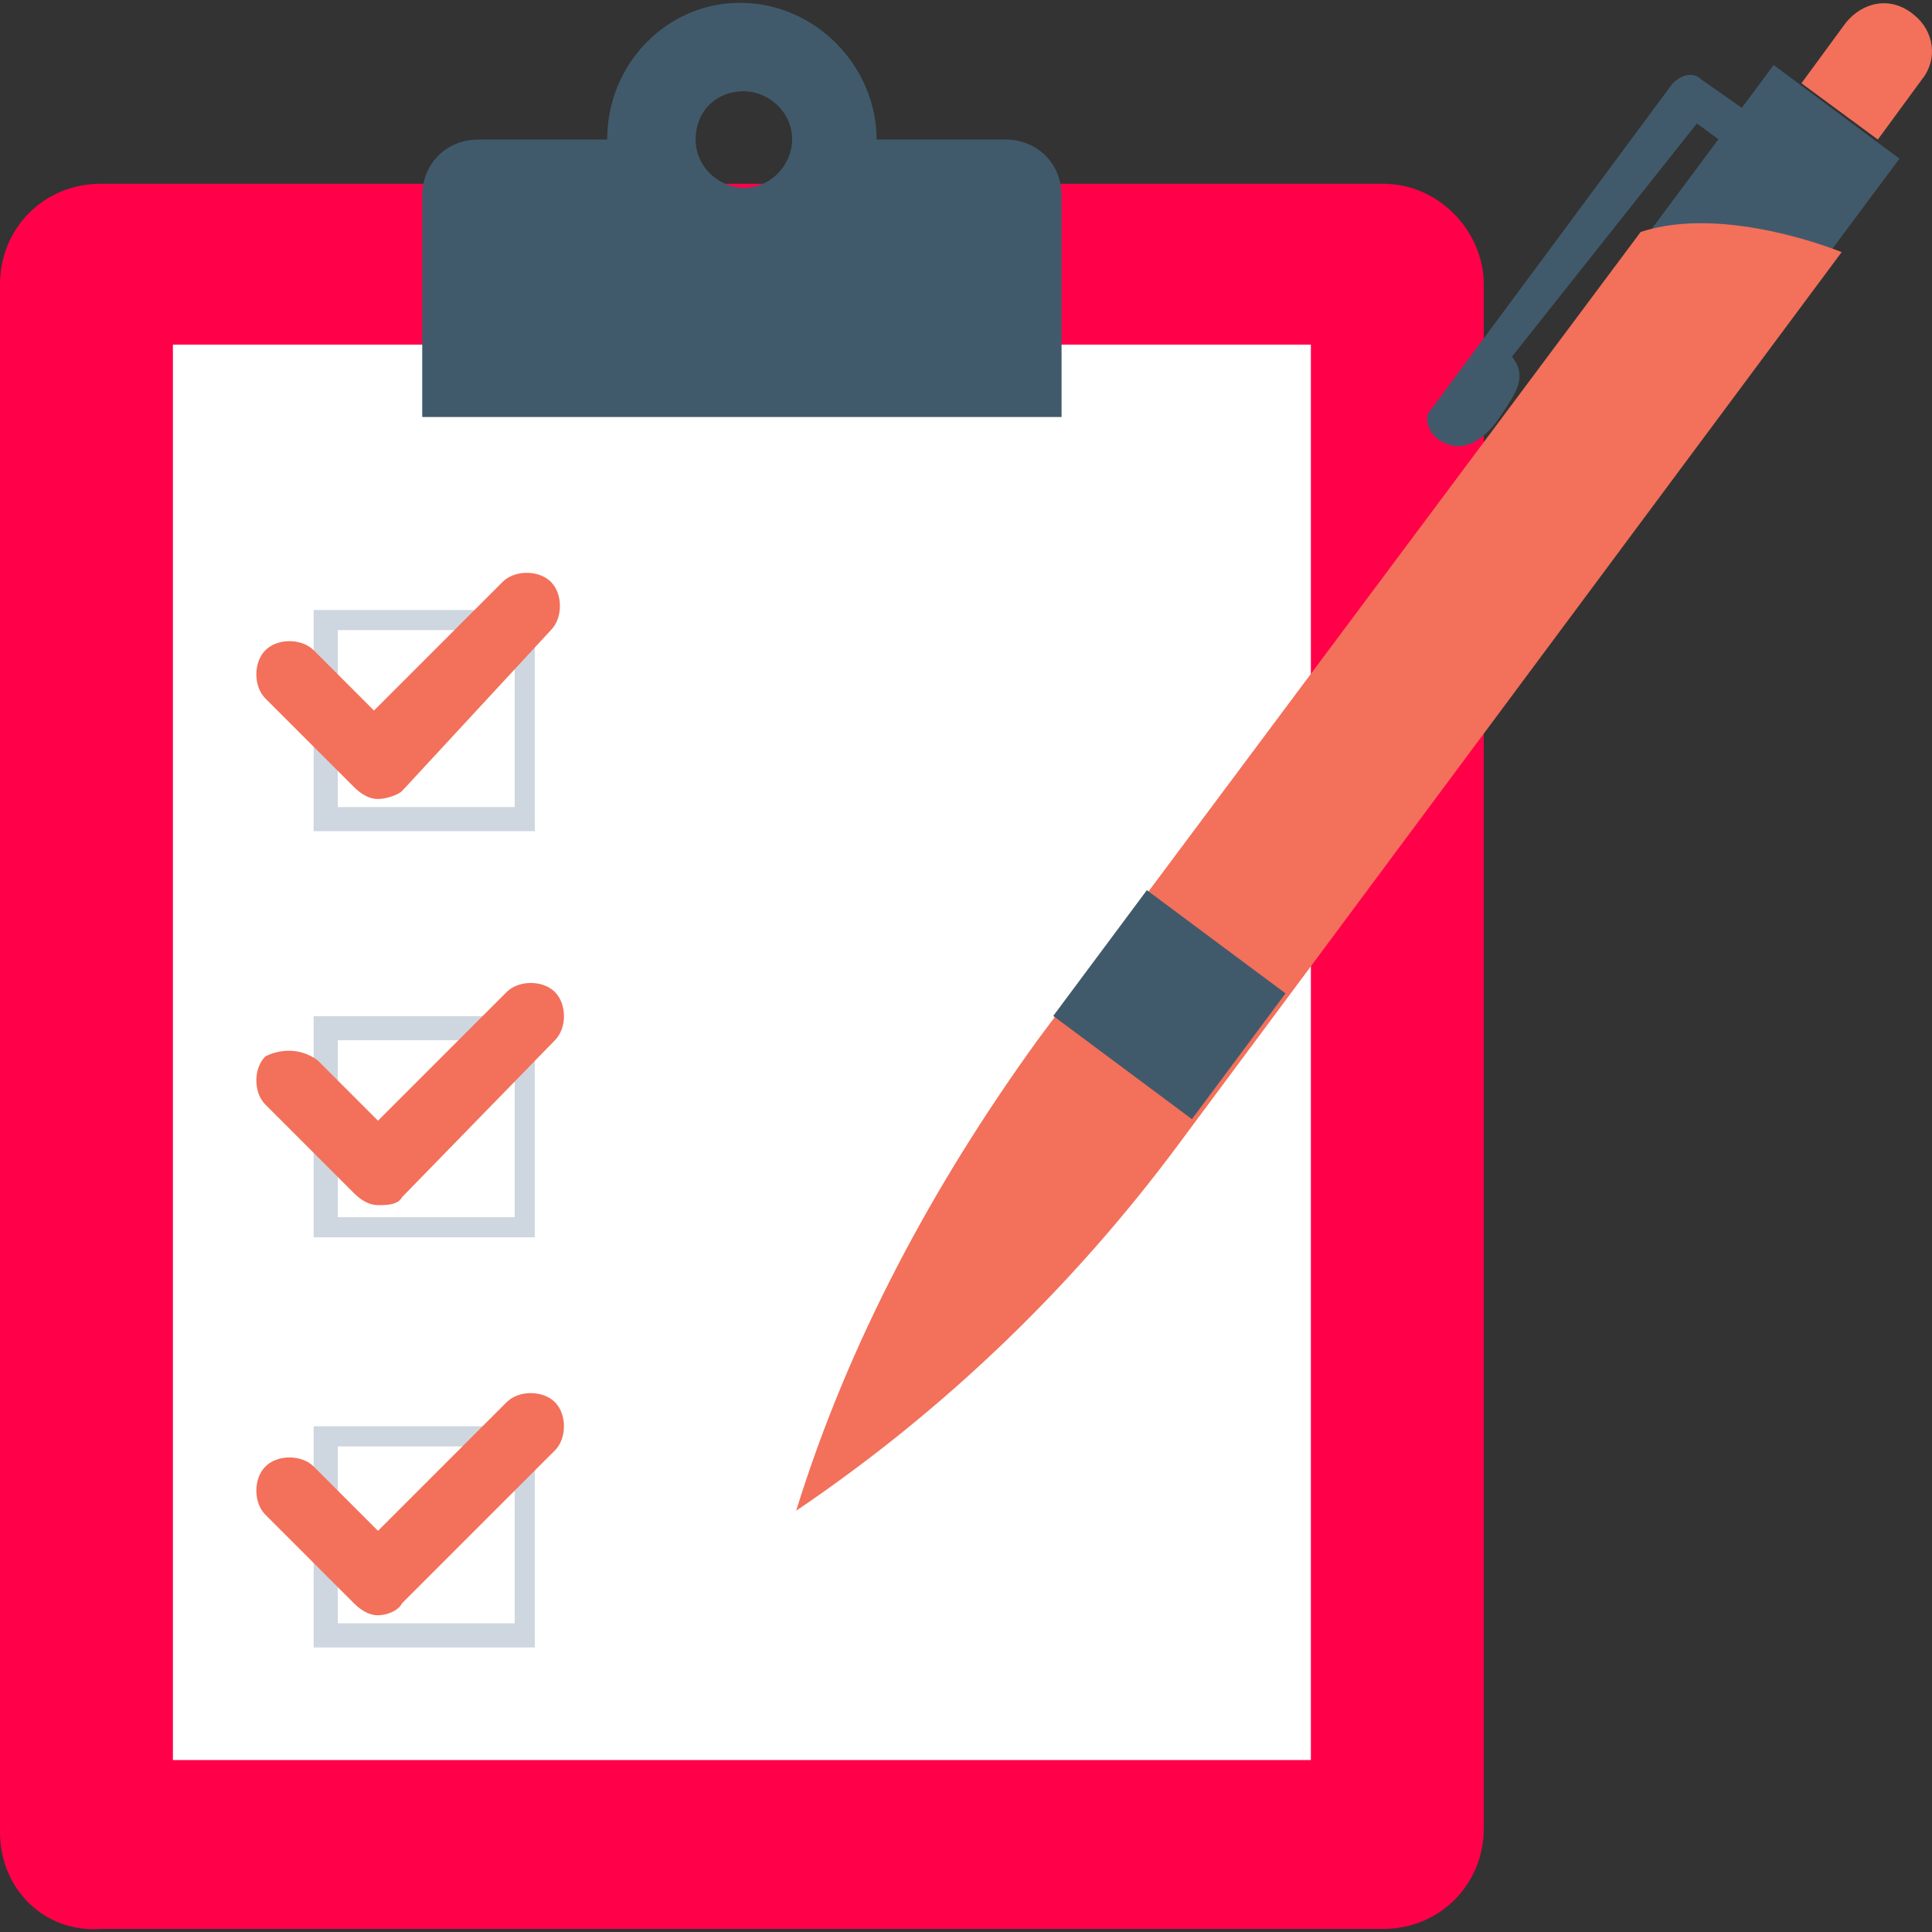 <?xml version="1.0"?>
<svg xmlns="http://www.w3.org/2000/svg" xmlns:xlink="http://www.w3.org/1999/xlink" version="1.1" id="Capa_1" x="0px" y="0px" viewBox="0 0 512.499 512.499" style="enable-background:new 0 0 512.499 512.499;" xml:space="preserve" width="512px" height="512px" class=""><rect x="0" y="0" width="512.499" height="512.499" fill="#333333" stroke="none"/><g><path style="fill:#FF0049" d="M393.6,75.416v409.6c0,14.933-11.733,26.667-26.667,26.667H26.667  C11.733,512.749,0,501.016,0,486.083V75.416c0-14.933,11.733-26.667,26.667-26.667h340.267  C381.867,48.749,393.6,61.549,393.6,75.416z" data-original="#66C6B9" class="active-path" data-old_color="#007AFF"/><rect x="45.867" y="91.416" style="fill:#FFFFFF;" width="301.867" height="375.467" data-original="#FFFFFF"/><path style="fill:#415A6B;" d="M281.6,110.616V51.949c0-8.533-6.4-14.933-14.933-14.933h-34.133l0,0c0-19.2-16-36.267-36.267-36.267  c-19.2,0-35.2,16-35.2,36.267l0,0h-34.133c-8.533,0-14.933,6.4-14.933,14.933v58.667H281.6z M197.333,24.216  c6.4,0,12.8,5.333,12.8,12.8c0,6.4-5.333,12.8-12.8,12.8c-6.4,0-12.8-5.333-12.8-12.8S189.867,24.216,197.333,24.216z" data-original="#415A6B" class=""/><path style="fill:#CED6E0;" d="M141.867,220.483H83.2v-58.667h58.667V220.483z M89.6,214.083h46.933v-46.933H89.6V214.083z" data-original="#CED6E0"/><path style="fill:#F3705A" d="M100.267,211.949c-2.133,0-4.267-1.067-6.4-3.2L70.4,185.283c-3.2-3.2-3.2-9.6,0-12.8  c3.2-3.2,9.6-3.2,12.8,0l16,16l34.133-34.133c3.2-3.2,9.6-3.2,12.8,0c3.2,3.2,3.2,9.6,0,12.8l-39.467,42.667  C105.6,210.883,102.4,211.949,100.267,211.949z" data-original="#F3705A" class=""/><path style="fill:#CED6E0;" d="M141.867,328.216H83.2v-58.667h58.667V328.216z M89.6,322.883h46.933v-46.933H89.6V322.883z" data-original="#CED6E0"/><path style="fill:#F3705A" d="M100.267,319.683c-2.133,0-4.267-1.067-6.4-3.2L70.4,293.016c-3.2-3.2-3.2-9.6,0-12.8  c4.267-2.133,9.6-2.133,13.867,1.067l16,16l34.133-34.133c3.2-3.2,9.6-3.2,12.8,0s3.2,9.6,0,12.8l-40.533,41.6  C105.6,319.683,102.4,319.683,100.267,319.683z" data-original="#F3705A" class=""/><path style="fill:#CED6E0;" d="M141.867,437.016H83.2v-58.667h58.667V437.016z M89.6,430.616h46.933v-46.933H89.6V430.616z" data-original="#CED6E0"/><path style="fill:#F3705A" d="M100.267,428.483c-2.133,0-4.267-1.067-6.4-3.2L70.4,401.816c-3.2-3.2-3.2-9.6,0-12.8  c3.2-3.2,9.6-3.2,12.8,0l17.067,17.067l34.133-34.133c3.2-3.2,9.6-3.2,12.8,0c3.2,3.2,3.2,9.6,0,12.8l-40.533,40.533  C105.6,427.416,102.4,428.483,100.267,428.483z" data-original="#F3705A" class=""/><rect x="440.186" y="32.131" transform="matrix(0.597 -0.802 0.802 0.597 146.917 398.152)" style="fill:#415A6B;" width="58.665" height="41.599" data-original="#415A6B" class=""/><path style="fill:#F3705A" d="M435.2,61.549c22.4-7.467,53.333,5.333,53.333,5.333l-176,236.8  c-27.733,37.333-61.867,70.4-101.333,97.067l0,0l0,0c13.867-44.8,36.267-86.4,64-124.8L435.2,61.549z" data-original="#F3705A" class=""/><rect x="289.379" y="243.836" transform="matrix(-0.597 0.802 -0.802 -0.597 709.326 177.001)" style="fill:#415A6B;" width="41.599" height="45.865" data-original="#415A6B" class=""/><path style="fill:#F3705A" d="M477.867,22.083l20.267,14.933l11.733-16c4.267-5.333,3.2-12.8-2.133-17.067l0,0  c-6.4-5.333-13.867-3.2-18.133,2.133L477.867,22.083z" data-original="#F3705A" class=""/><path style="fill:#415A6B;" d="M472.533,35.949l-6.4,8.533l-16-11.733l-49.067,61.867c4.267,5.333,1.067,9.6-3.2,16  c-4.267,6.4-10.667,10.667-17.067,5.333l0,0l0,0c-2.133-2.133-3.2-5.333-1.067-7.467l64-86.4c2.133-2.133,5.333-3.2,7.467-1.067  L472.533,35.949z" data-original="#415A6B" class=""/></g> </svg>
